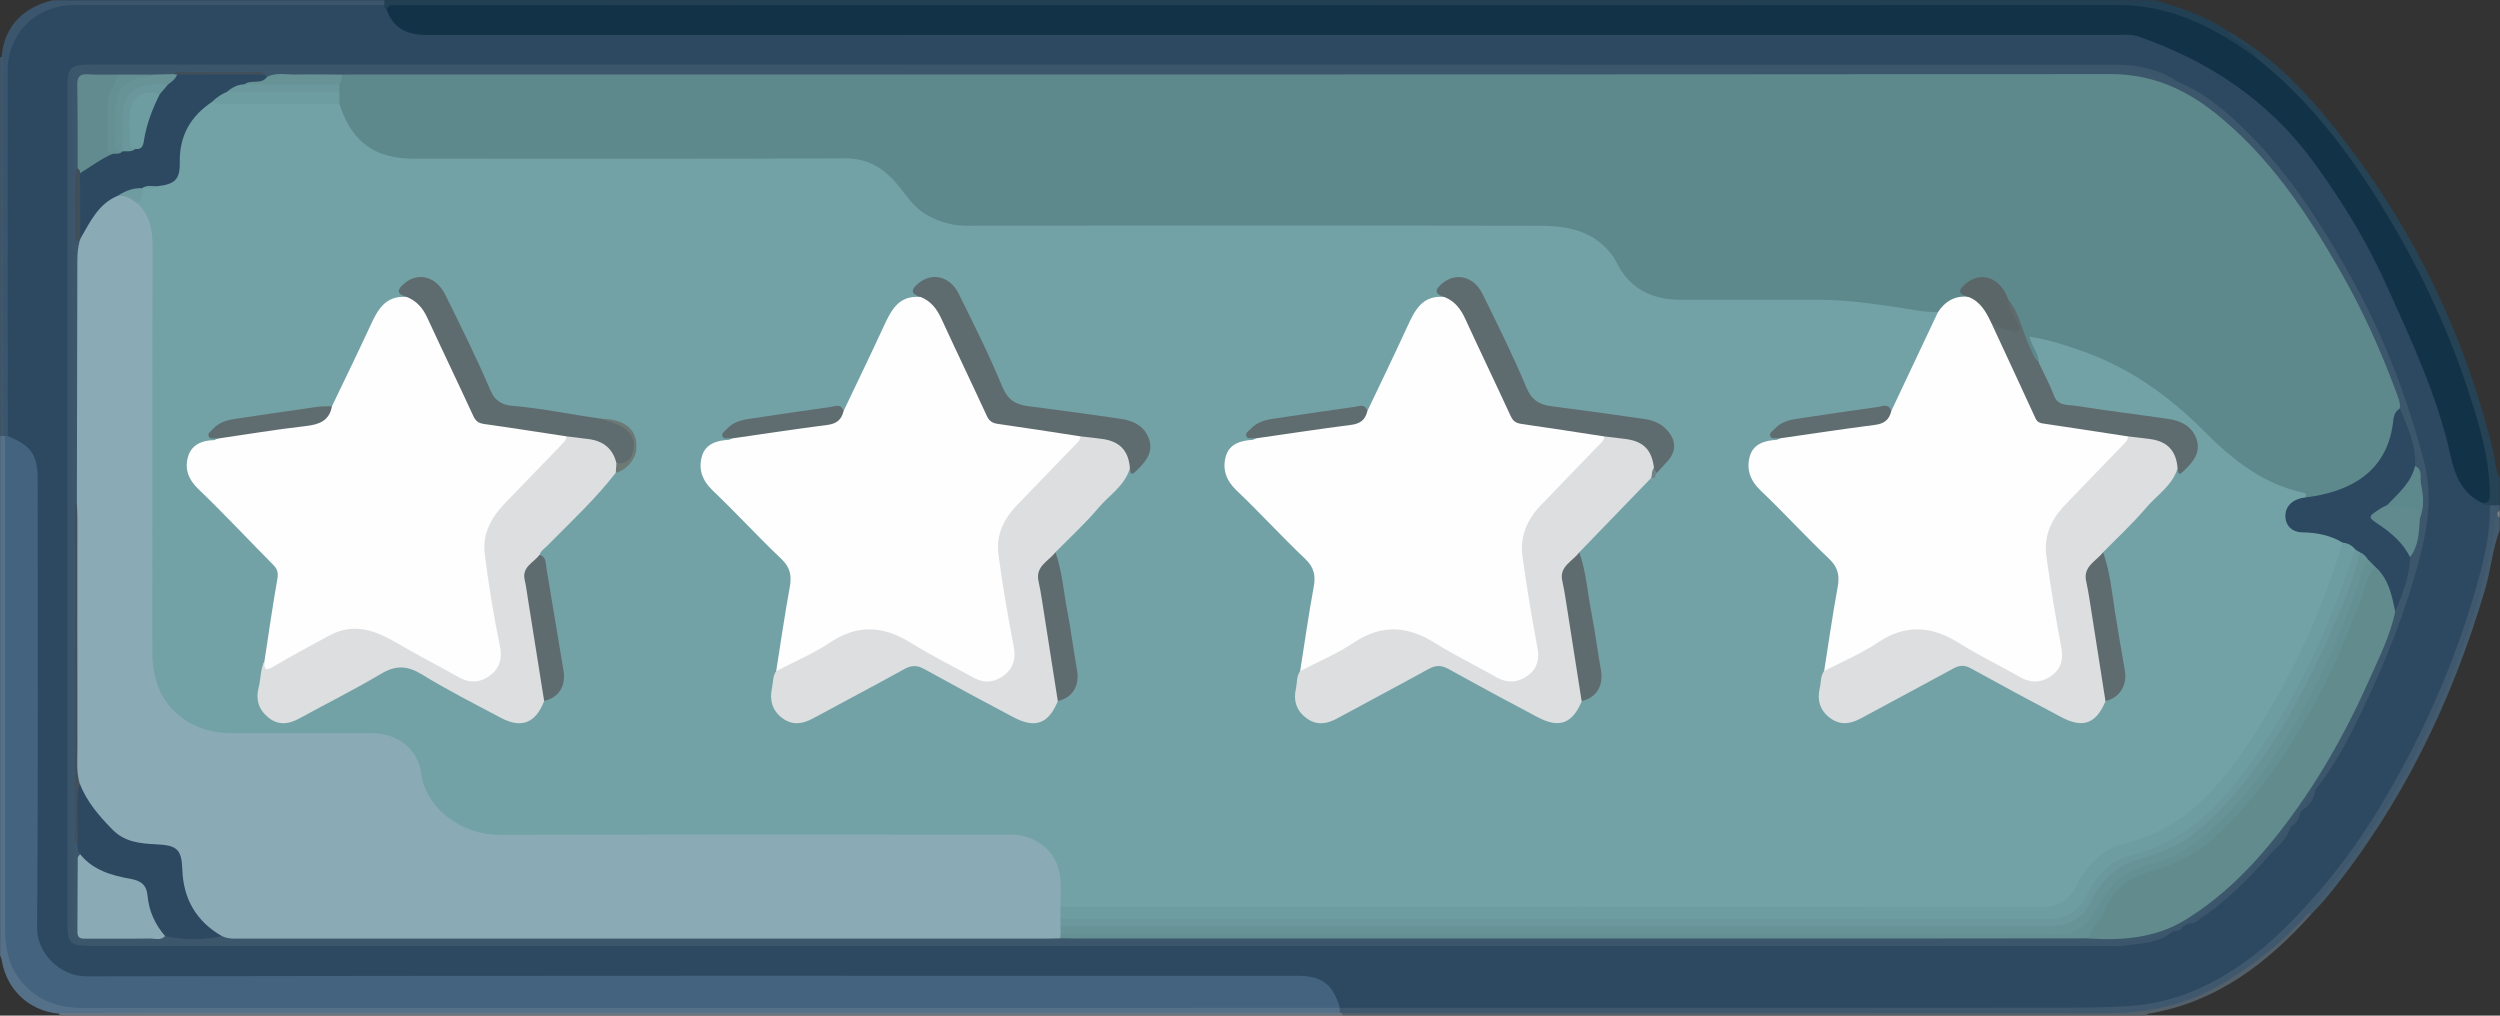 <?xml version="1.0" encoding="utf-8"?>
<!-- Generator: Adobe Illustrator 23.0.0, SVG Export Plug-In . SVG Version: 6.00 Build 0)  -->
<svg version="1.1" id="Слой_1" xmlns="http://www.w3.org/2000/svg" xmlns:xlink="http://www.w3.org/1999/xlink" x="0px" y="0px" width="32px" height="13px"
	 viewBox="0 0 32 13" enable-background="new 0 0 32 13" xml:space="preserve">
<rect x="0" y="0" width="32" height="13" fill="#333333" stroke="none"/>
<g>
	<path fill="#55718A" d="M0.002,12.236c0-2.219,0-4.437,0-6.656c0.018-0.013,0.038-0.016,0.059-0.01
		c0.017,0.013,0.03,0.029,0.038,0.049c0.028,0.093,0.019,0.189,0.019,0.283
		c0.001,1.969,0.001,3.938-0,5.907c-0,0.143,0.007,0.285,0.047,0.423
		c0.088,0.3,0.29,0.483,0.586,0.573c0.15,0.045,0.304,0.044,0.459,0.044
		c5.202-0,10.403-0,15.605,0.001c0.11,0,0.224-0.023,0.328,0.04
		c0.024,0.028,0.027,0.055,0.002,0.084c-0.058,0.01-0.117,0.005-0.175,0.005
		c-5.379,0-10.759,0-16.138,0c-0.414-0.003-0.74-0.278-0.81-0.686
		C0.016,12.274,0.018,12.253,0.002,12.236z"/>
	<path fill="#224053" d="M27.59,0.003c0.324,0.101,0.648,0.2,0.93,0.398
		c0.096,0.09,0.217,0.147,0.315,0.233c0.042,0.037,0.107,0.092-0.02,0.104
		c-0.148-0.063-0.268-0.17-0.407-0.249c-0.428-0.246-0.88-0.375-1.382-0.374
		c-7.231,0.005-14.463,0.004-21.694,0.004c-0.117,0-0.234-0.004-0.35,0.02
		C4.935,0.148,4.906,0.129,4.895,0.082c-0.004-0.03,0.006-0.056,0.025-0.08
		C12.477,0.003,20.034,0.003,27.59,0.003z"/>
	<path fill="#40586D" d="M17.15,12.965c-0.001-0.021-0.002-0.042-0.002-0.062
		c0.007-0.006,0.013-0.013,0.02-0.019c0.091-0.042,0.188-0.026,0.283-0.026
		c3.133-0.001,6.265-0.005,9.398,0.002c0.903,0.002,1.651-0.328,2.293-0.941
		c0.89-0.85,1.503-1.88,1.992-2.991c0.303-0.688,0.552-1.394,0.673-2.14
		c0.018-0.108-0.01-0.224,0.055-0.324c0.047-0.032,0.091-0.027,0.135,0.006c0,0.021,0,0.042,0,0.063
		c-0.017,0.018-0.022,0.041-0.029,0.063c-0.032,0.407-0.134,0.8-0.256,1.186
		c-0.37,1.174-0.898,2.273-1.626,3.273c-0.174,0.239-0.369,0.461-0.553,0.692
		c-0.341,0.358-0.718,0.675-1.154,0.91c-0.371,0.2-0.77,0.325-1.2,0.325
		c-3.324-0-6.648,0-9.972-0C17.185,12.982,17.166,12.977,17.15,12.965z"/>
	<path fill="#3B556C" d="M4.92,0.003C4.919,0.024,4.919,0.045,4.919,0.065
		c-0.082,0.068-0.182,0.05-0.275,0.05C3.437,0.117,2.23,0.117,1.023,0.115
		C0.804,0.115,0.602,0.155,0.43,0.302C0.231,0.473,0.148,0.691,0.148,0.948
		c0.001,0.781,0,1.562,0,2.343C0.148,3.966,0.149,4.641,0.148,5.317
		C0.148,5.4,0.159,5.486,0.118,5.565C0.105,5.585,0.087,5.591,0.065,5.582
		c-0.01-0.001-0.02-0.001-0.031-0.002C0.005,5.525,0.019,5.466,0.019,5.409
		C0.019,3.87,0.019,2.33,0.019,0.791c0.003-0.404,0.239-0.688,0.654-0.788
		C2.088,0.003,3.504,0.003,4.92,0.003z"/>
	<path fill="#264356" d="M31.997,6.468c-0.042,0-0.084,0.001-0.126,0.001
		c-0.041,0.026-0.078,0.031-0.104-0.02c0.095-0.134,0.068-0.282,0.043-0.427
		c-0.119-0.681-0.344-1.328-0.622-1.959c-0.323-0.733-0.717-1.427-1.188-2.076
		c-0.293-0.403-0.62-0.778-1.007-1.098c-0.052-0.043-0.111-0.084-0.125-0.158
		c-0.025-0.11-0.137-0.132-0.205-0.197c-0.047-0.045-0.13-0.053-0.142-0.134
		c0.486,0.279,0.886,0.658,1.237,1.084c1.05,1.271,1.769,2.709,2.159,4.308
		c0.027,0.109,0.017,0.227,0.08,0.328C31.997,6.236,31.997,6.352,31.997,6.468z"/>
	<path fill="#697682" d="M17.15,12.965c0.01,0,0.02,0.001,0.03,0.001
		c0.009,0.007,0.012,0.013,0.009,0.02c-0.003,0.007-0.006,0.011-0.008,0.011
		c-5.471,0-10.942,0-16.412,0c-0.007-0.006-0.011-0.012-0.009-0.019
		c0.001-0.007,0.003-0.011,0.005-0.011c0.362-0.001,0.723-0.002,1.085-0.002
		C6.949,12.965,12.05,12.965,17.15,12.965z"/>
	<path fill="#535F69" d="M17.181,12.997c-0-0.01-0-0.021-0.001-0.031
		c3.277-0,6.555-0.002,9.833,0.001c0.523,0.001,1.006-0.12,1.453-0.388
		c0.402-0.241,0.764-0.529,1.073-0.882c0.017-0.013,0.032-0.012,0.045,0.005
		c-0.566,0.63-1.214,1.127-2.081,1.273c-0.014,0.002-0.026,0.014-0.04,0.022
		C24.035,12.997,20.608,12.997,17.181,12.997z"/>
	<path fill="#445B6E" d="M29.583,11.702c-0.015-0.002-0.03-0.003-0.045-0.005
		c0.585-0.677,1.078-1.414,1.468-2.218c0.387-0.797,0.705-1.619,0.886-2.489
		c0.029-0.142,0.019-0.29,0.073-0.428c0.023,0.015,0.01,0.048,0.032,0.063c0,0.053,0,0.106,0,0.158
		c-0.095,0.25-0.115,0.517-0.191,0.772c-0.423,1.429-1.062,2.749-2.009,3.912
		C29.73,11.551,29.655,11.625,29.583,11.702z"/>
	<path fill="#40596F" d="M0.002,0.732c0.01,0.001,0.02-0.001,0.03-0.006
		C0.033,2.344,0.034,3.962,0.034,5.58C0.024,5.58,0.013,5.58,0.002,5.581
		C0.002,3.964,0.002,2.348,0.002,0.732z"/>
	<path fill="#767F87" d="M31.997,6.627c-0.028-0.012-0.031-0.038-0.032-0.063
		c0.011-0.011,0.021-0.021,0.032-0.032C31.997,6.563,31.997,6.595,31.997,6.627z"/>
	<path fill="#44637F" d="M0.065,5.582c0.011-0.001,0.022-0.001,0.033-0.002
		c0.201-0.007,0.373,0.146,0.42,0.374c0.019,0.094,0.014,0.189,0.014,0.284
		c0,1.837,0,3.675,0,5.512c0,0.074-0.003,0.148,0.005,0.222
		c0.025,0.236,0.219,0.432,0.457,0.46c0.09,0.011,0.181,0.006,0.271,0.006
		c5.064,0,10.128,0,15.193,0c0.106,0,0.213-0.007,0.318,0.015
		c0.241,0.05,0.406,0.247,0.375,0.447c0,0-0.003,0.001-0.003,0.001
		C11.785,12.902,6.423,12.902,1.061,12.902c-0.344,0-0.635-0.115-0.834-0.4
		c-0.12-0.172-0.161-0.374-0.161-0.584C0.066,9.806,0.065,7.694,0.065,5.582z"/>
	<path fill="#2D4961" d="M17.151,12.901c-0.095-0.31-0.23-0.411-0.552-0.411
		c-5.165-0-10.33-0.003-15.494,0.007c-0.335,0.001-0.632-0.294-0.63-0.621
		c0.014-1.911,0.007-3.822,0.007-5.733c-0-0.322-0.079-0.437-0.383-0.561
		C0.098,4.022,0.098,2.464,0.098,0.906c0-0.478,0.364-0.84,0.846-0.84
		c1.325-0.001,2.65-0.001,3.975-0.001c0.001,0.026,0.007,0.05,0.032,0.064
		c0.047,0.018,0.075,0.058,0.105,0.095c0.093,0.114,0.215,0.168,0.362,0.172
		C5.498,0.399,5.577,0.398,5.657,0.398c7.025,0,14.05,0.005,21.074-0.009
		c0.56-0.001,1.038,0.158,1.513,0.411c0.697,0.37,1.196,0.936,1.642,1.564
		c0.439,0.619,0.723,1.315,1.032,1.998c0.205,0.454,0.378,0.92,0.481,1.408
		c0.056,0.263,0.197,0.473,0.374,0.666c0.023,0.037,0.062,0.03,0.097,0.032
		c0.01,0.4-0.095,0.781-0.206,1.158c-0.26,0.881-0.63,1.719-1.089,2.515
		c-0.266,0.461-0.566,0.898-0.919,1.3c-0.276,0.315-0.565,0.615-0.905,0.86
		c-0.444,0.319-0.926,0.538-1.489,0.575c-0.265,0.018-0.53,0.023-0.794,0.023
		C23.362,12.902,20.256,12.901,17.151,12.901z"/>
	<path fill="#123247" d="M31.773,6.437c-0.263-0.119-0.353-0.363-0.407-0.61
		c-0.17-0.768-0.502-1.473-0.823-2.185c-0.25-0.555-0.565-1.069-0.925-1.563
		c-0.577-0.791-1.346-1.3-2.259-1.617c-0.063-0.022-0.136-0.016-0.205-0.016
		C19.923,0.446,12.691,0.446,5.46,0.447C5.218,0.448,5.038,0.367,4.951,0.13
		c0.006-0.044,0.032-0.064,0.076-0.063C5.075,0.067,5.123,0.066,5.171,0.066
		c7.311-0,14.623,0.002,21.934-0.003c0.603-0,1.113,0.226,1.595,0.55
		c0.057,0.038,0.112,0.079,0.168,0.118c0.653,0.513,1.152,1.157,1.585,1.853
		c0.478,0.768,0.869,1.58,1.148,2.44c0.134,0.413,0.263,0.831,0.268,1.273
		C31.87,6.366,31.884,6.444,31.773,6.437z"/>
	<path fill="#3B556B" d="M27.814,11.919c-0.183,0.165-0.42,0.151-0.641,0.189
		c-0.036,0.006-0.074,0.001-0.112,0.001c-8.625,0-17.251,0-25.876,0c-0.296,0-0.321-0.025-0.321-0.313
		C0.864,8.237,0.864,4.678,0.864,1.118c0-0.256,0.036-0.291,0.295-0.291
		C9.806,0.827,18.452,0.826,27.099,0.828c0.277,0,0.544,0.062,0.779,0.22
		c-0.062,0.049-0.122,0.018-0.18-0.005c-0.21-0.083-0.427-0.11-0.655-0.11
		C18.463,0.935,9.883,0.935,1.303,0.935C0.947,0.935,0.973,0.918,0.973,1.261
		C0.973,2.908,0.973,4.555,0.974,6.202C0.974,6.292,0.965,6.382,0.995,6.469
		C1.007,6.527,1.005,6.585,1.005,6.643c0,1.245,0,2.491,0,3.736
		c-0,0.058,0.001,0.116-0.009,0.174c-0.044,0.172-0.018,0.347-0.021,0.52
		c-0.005,0.243-0.002,0.486-0.001,0.729c0.001,0.178,0.021,0.196,0.205,0.199
		c0.059,0.001,0.117,0,0.176,0c8.572,0,17.143-0,25.715,0.001
		c0.204,0,0.403-0.008,0.594-0.089C27.713,11.893,27.766,11.878,27.814,11.919z"/>
	<path fill="#3C566C" d="M0.96,6.468c-0.052-0.047-0.031-0.109-0.031-0.165
		C0.928,4.566,0.928,2.829,0.928,1.091c0-0.2,0.001-0.201,0.207-0.201
		c8.695-0,17.389,0,26.084-0.001c0.18-0,0.343,0.06,0.508,0.118
		c0.05,0.018,0.095,0.048,0.151,0.042c0.29,0.116,0.53,0.307,0.754,0.514
		c0.615,0.57,1.061,1.265,1.465,1.99c0.415,0.745,0.716,1.535,0.931,2.358
		c0.104,0.397,0.056,0.788-0.043,1.178c-0.181,0.712-0.452,1.392-0.771,2.051
		c-0.164,0.338-0.34,0.676-0.579,0.973c-0.037,0.095-0.11,0.167-0.16,0.253
		c-0.011,0.011-0.021,0.021-0.032,0.032c-0.043,0.063-0.079,0.131-0.128,0.19l0-0
		c-0.289,0.383-0.622,0.725-0.993,1.03c-0.097,0.08-0.207,0.143-0.316,0.206
		c-0.021,0.011-0.042,0.021-0.064,0.032c-0.036,0.034-0.087,0.039-0.128,0.063
		c0,0,0-0,0-0c-0.511,0.207-1.048,0.123-1.574,0.123
		c-8.352,0.005-16.704,0.003-25.056,0.003c-0.255,0-0.255-0-0.255-0.248
		c-0-0.359-0.001-0.718,0.001-1.077c0-0.055-0.021-0.117,0.031-0.164
		c0.07,0.07,0.025,0.169,0.063,0.247c0.014,0.053,0.029,0.105,0.021,0.161
		c-0.006,0.278,0.002,0.556-0.004,0.834c-0.002,0.12,0.042,0.172,0.166,0.169
		c0.301-0.007,0.602,0.007,0.904-0.009c0.253,0.009,0.507,0.019,0.76-0.002
		c0.144,0.006,0.287,0.007,0.431,0.007c3.36-0,6.721-0,10.081-0
		c0.064,0,0.128-0.001,0.191,0.005c2.632,0.004,5.263,0.002,7.895,0.001
		c1.733-0,3.466,0.005,5.199-0.004c0.367,0.02,0.733,0.034,1.081-0.125
		c0.274-0.125,0.513-0.299,0.734-0.499c0.582-0.525,1.02-1.158,1.398-1.837
		c0.299-0.537,0.553-1.094,0.749-1.677c0.085-0.231,0.154-0.467,0.206-0.708
		c0.069-0.16,0.084-0.332,0.113-0.501c0.038-0.219,0.018-0.434-0.049-0.645
		c-0.041-0.268-0.132-0.521-0.219-0.776c-0.462-1.305-1.105-2.504-2.099-3.493
		c-0.296-0.295-0.639-0.525-1.044-0.651c-0.149-0.047-0.302-0.053-0.458-0.053
		C19.576,1.002,12.074,1.002,4.573,1.002c-0.064,0-0.128,0.002-0.192-0.003
		c-0.312,0.006-0.625-0.003-0.938,0.007C3.414,1.005,3.386,0.996,3.359,0.984
		C2.976,0.955,2.592,0.953,2.209,0.986C2.121,1.004,2.033,1.002,1.945,1
		C1.798,0.991,1.65,1.005,1.503,1c-0.095,0.006-0.19,0.007-0.285,0.002
		c-0.128-0.007-0.181,0.044-0.178,0.174C1.045,1.437,1.042,1.699,1.041,1.961
		C1.041,2.023,1.041,2.086,1.028,2.148c-0.055,0.303-0.004,0.609-0.029,0.913
		c-0.003,0.032,0.046,0.008,0.043,0.04c0.006,0.343,0,0.685,0.001,1.028
		C1.044,4.803,1.043,5.478,1.043,6.153c-0,0.084,0.007,0.169-0.018,0.252
		C1.013,6.436,0.993,6.459,0.96,6.468z"/>
	<path fill="#3B556B" d="M28.006,11.824c0.333-0.239,0.642-0.506,0.924-0.804
		c0.133-0.14,0.23-0.312,0.386-0.432c-0.035,0.154-0.165,0.241-0.26,0.35
		c-0.284,0.326-0.592,0.629-0.958,0.867C28.073,11.821,28.036,11.818,28.006,11.824z"/>
	<path fill="#3B556B" d="M29.474,10.366c0.012-0.11,0.098-0.174,0.16-0.253
		C29.625,10.225,29.565,10.305,29.474,10.366z"/>
	<path fill="#3B556B" d="M29.315,10.588c0.02-0.078,0.06-0.143,0.128-0.19
		C29.429,10.481,29.391,10.547,29.315,10.588z"/>
	<path fill="#3B556B" d="M27.814,11.919c0.032-0.041,0.077-0.058,0.128-0.063
		C27.918,11.913,27.869,11.922,27.814,11.919z"/>
	<path fill="#43505B" d="M0.96,6.468C0.968,6.458,0.976,6.447,0.984,6.436
		C1.067,6.512,1.042,6.612,1.043,6.704C1.045,7.683,1.044,8.662,1.043,9.641
		c-0,0.121,0.004,0.242,0.008,0.363c-0.026,0.199-0,0.399-0.01,0.598
		c-0.004,0.072,0.009,0.149-0.049,0.209c-0.064-0.078-0.018-0.17-0.032-0.254
		C0.96,9.194,0.96,7.831,0.96,6.468z"/>
	<path fill="#5E898C" d="M4.376,0.955c0.074-0.001,0.149-0.002,0.223-0.002
		c7.47-0,14.941,0.002,22.411-0.005c0.529-0.001,0.96,0.191,1.352,0.505
		c0.686,0.549,1.163,1.264,1.592,2.014c0.281,0.491,0.515,1.005,0.711,1.535
		c0.027,0.074,0.064,0.146,0.052,0.229c-0.027,0.123-0.054,0.246-0.089,0.367
		c-0.131,0.463-0.653,0.836-1.108,0.795c-0.029-0.042-0.075-0.05-0.122-0.063
		c-0.404-0.11-0.751-0.315-1.044-0.614c-0.358-0.365-0.743-0.694-1.194-0.944
		c-0.347-0.193-0.721-0.309-1.11-0.412c-0.006,0.099,0.106,0.171,0.047,0.269
		c-0.147-0.032-0.163-0.172-0.194-0.273c-0.055-0.178-0.139-0.341-0.22-0.506
		c-0.038-0.087-0.088-0.166-0.171-0.217c-0.098-0.06-0.194-0.045-0.296,0.007
		c-0.107,0.054-0.009,0.122-0.028,0.18c-0.16,0.028-0.281,0.131-0.413,0.211
		c-0.226,0.022-0.443-0.045-0.663-0.075c-0.46-0.064-0.921-0.075-1.384-0.07
		c-0.409,0.004-0.819,0.005-1.229-0c-0.367-0.005-0.657-0.15-0.839-0.48
		c-0.14-0.255-0.36-0.394-0.647-0.436c-0.148-0.022-0.295-0.034-0.445-0.034
		c-2.361,0.001-4.723-0.003-7.084,0.004c-0.398,0.001-0.717-0.12-0.953-0.441
		c-0.028-0.038-0.061-0.073-0.091-0.11c-0.169-0.212-0.381-0.312-0.662-0.311
		C8.959,2.083,7.14,2.079,5.321,2.08c-0.155,0-0.307-0.012-0.454-0.071
		C4.566,1.889,4.4,1.657,4.308,1.36C4.299,1.305,4.298,1.25,4.301,1.194
		c0.001-0.035,0.001-0.07,0.008-0.105C4.32,1.038,4.339,0.992,4.376,0.955z"/>
	<path fill="#8AABB6" d="M1.017,10.021C0.974,9.865,0.992,9.706,0.991,9.549
		C0.989,8.575,0.99,7.6,0.99,6.626c-0-0.063-0.004-0.126-0.006-0.189
		c0.002-1.032,0.005-2.064,0.006-3.095c0-0.09,0.007-0.178,0.031-0.264
		C1.012,3.063,1.009,3.048,1.012,3.032c0.109-0.24,0.232-0.468,0.508-0.559
		c0.12-0.011,0.206,0.051,0.286,0.128C1.971,2.742,2,2.929,2,3.132
		C1.998,4.854,1.999,6.575,1.999,8.297c0,0.208,0.02,0.413,0.134,0.595
		c0.196,0.31,0.49,0.441,0.85,0.442c0.559,0.002,1.118-0,1.676,0.001
		c0.464,0.001,0.678,0.17,0.794,0.616c0.09,0.35,0.325,0.559,0.671,0.65
		c0.125,0.033,0.253,0.033,0.381,0.033c2.086-0,4.172-0,6.258-0
		c0.074,0,0.149-0.002,0.223,0.003c0.344,0.026,0.606,0.283,0.632,0.624
		c0.008,0.105,0.006,0.211,0.001,0.317c-0.001,0.055,0.002,0.109-0.002,0.164
		c-0.001,0.034,0.001,0.069-0.001,0.104c-0,0.034-0.001,0.068-0.007,0.101
		c-0.005,0.025-0.019,0.046-0.037,0.064c-0.058,0.001-0.117,0.003-0.175,0.003
		c-3.439,0-6.879,0-10.318,0c-0.079,0-0.16,0.007-0.234-0.031
		c-0.137-0.004-0.22-0.099-0.298-0.188c-0.161-0.185-0.243-0.404-0.254-0.649
		c-0.01-0.234-0.061-0.293-0.295-0.293c-0.494-0-0.742-0.325-0.958-0.696
		C1.016,10.119,1,10.07,1.017,10.021z"/>
	<path fill="#628B8E" d="M30.658,7.829c-0.062,0.308-0.205,0.586-0.33,0.869
		c-0.313,0.706-0.694,1.374-1.174,1.983c-0.335,0.425-0.715,0.806-1.181,1.093
		c-0.385,0.236-0.809,0.265-1.244,0.239c-0.035-0.043-0.012-0.083,0.013-0.115
		c0.092-0.118,0.154-0.252,0.223-0.383c0.097-0.183,0.254-0.314,0.448-0.359
		c0.65-0.151,1.085-0.587,1.47-1.08C29.296,9.545,29.637,8.968,29.898,8.345
		c0.133-0.317,0.267-0.632,0.381-0.956c0.023-0.065,0.048-0.131,0.132-0.142
		C30.58,7.341,30.688,7.595,30.658,7.829z"/>
	<path fill="#649093" d="M30.403,7.255c-0.131,0.148-0.146,0.346-0.219,0.519
		c-0.161,0.377-0.3,0.765-0.498,1.125c-0.371,0.676-0.782,1.323-1.369,1.842
		c-0.227,0.201-0.49,0.331-0.78,0.41c-0.294,0.081-0.51,0.246-0.613,0.539
		c-0.042,0.121-0.166,0.193-0.195,0.321c-0.707,0.001-1.414,0.002-2.121,0.002
		c-3.61,0-7.219,0-10.829-0c-0.069,0-0.138-0.002-0.207-0.003
		c0.001-0.02,0.003-0.04,0.004-0.06c0.078-0.065,0.172-0.046,0.26-0.046
		c2.197-0.001,4.394-0.001,6.591-0.001c1.803,0,3.606-0,5.41,0
		c0.128,0,0.255,0.005,0.383,0.008c0.261,0.007,0.48-0.066,0.596-0.33
		c0.098-0.22,0.266-0.38,0.479-0.491c0.099-0.052,0.21-0.079,0.316-0.108
		c0.341-0.091,0.585-0.32,0.821-0.554c0.46-0.454,0.804-0.994,1.105-1.561
		c0.266-0.5,0.488-1.019,0.658-1.559c0.016-0.051,0.037-0.099,0.077-0.136
		C30.357,7.134,30.393,7.174,30.403,7.255z"/>
	<path fill="#2D4961" d="M30.403,7.255c-0.032-0.032-0.063-0.064-0.095-0.096
		c-0.052-0.001-0.078-0.045-0.116-0.069c-0.023-0.015-0.046-0.029-0.07-0.043
		c-0.055-0.04-0.117-0.064-0.181-0.082c-0.164-0.067-0.334-0.099-0.51-0.112
		c-0.15-0.011-0.24-0.152-0.208-0.297c0.032-0.148,0.142-0.22,0.284-0.188
		c0.576-0.071,1.039-0.325,1.122-0.947c0.009-0.069,0.012-0.151,0.09-0.192
		c0.099,0.236,0.206,0.469,0.195,0.733c0.034,0.128-0.049,0.215-0.116,0.302
		c-0.063,0.082-0.14,0.152-0.221,0.218C30.554,6.499,30.531,6.512,30.509,6.526
		c-0.126,0.085-0.125,0.088-0.003,0.181c0.108,0.083,0.221,0.162,0.296,0.28
		c0.028,0.044,0.066,0.083,0.048,0.142c-0.007,0.248-0.095,0.474-0.191,0.698
		C30.615,7.619,30.576,7.408,30.403,7.255z"/>
	<path fill="#2D4961" d="M1.504,2.507C1.255,2.613,1.152,2.844,1.028,3.057
		C0.977,3.011,0.993,2.951,0.993,2.896C0.992,2.688,0.99,2.481,0.994,2.273
		c0.073-0.195,0.258-0.245,0.421-0.324C1.458,1.936,1.504,1.932,1.547,1.918
		c0.014-0.005,0.028-0.008,0.042-0.011c0.049-0.009,0.099-0.009,0.143-0.036
		c0.062-0.036,0.07-0.099,0.086-0.16C1.862,1.533,1.91,1.357,2.013,1.202
		c0.036-0.051,0.071-0.104,0.116-0.149c0.058-0.05,0.108-0.115,0.196-0.115
		C2.679,0.948,3.034,0.918,3.387,0.954c0.011,0.01,0.021,0.021,0.032,0.031
		c-0.04,0.146-0.176,0.082-0.265,0.119C3.072,1.122,2.995,1.153,2.925,1.2
		c-0.07,0.045-0.141,0.087-0.204,0.142C2.458,1.539,2.336,1.799,2.337,2.128
		C2.337,2.31,2.237,2.389,2.03,2.42c-0.061,0.002-0.123-0.006-0.183,0.011
		c-0.014,0.005-0.029,0.008-0.044,0.011C1.703,2.459,1.602,2.478,1.504,2.507z"/>
	<path fill="#2D4961" d="M1.017,10.021c0.09,0.237,0.251,0.424,0.426,0.601
		c0.154,0.156,0.354,0.176,0.556,0.185c0.269,0.012,0.326,0.065,0.335,0.326
		c0.013,0.376,0.18,0.662,0.509,0.851c-0.243,0.05-0.486,0.049-0.729-0.002
		c-0.154-0.07-0.211-0.214-0.227-0.357c-0.027-0.24-0.144-0.348-0.381-0.372
		c-0.143-0.015-0.27-0.093-0.388-0.175c-0.049-0.034-0.115-0.064-0.093-0.145
		c-0.025-0.037-0.037-0.078-0.033-0.123C1.007,10.547,0.96,10.282,1.017,10.021z"/>
	<path fill="#8AABB6" d="M1.025,10.933c0.163,0.204,0.399,0.272,0.639,0.315
		c0.14,0.025,0.212,0.075,0.225,0.222c0.018,0.192,0.096,0.365,0.225,0.512
		c-0.057,0.06-0.13,0.03-0.195,0.031c-0.27,0.004-0.541,0.001-0.811,0.002
		c-0.06,0-0.118,0.004-0.117-0.085c0.002-0.316,0.001-0.631,0.004-0.947
		C0.994,10.966,1.014,10.95,1.025,10.933z"/>
	<path fill="#628B8F" d="M1.442,1.969C1.292,2.033,1.163,2.133,1.025,2.217
		C1,2.204,0.994,2.181,0.994,2.155C0.993,1.799,0.995,1.443,0.989,1.087
		C0.988,0.986,1.018,0.944,1.123,0.951c0.126,0.008,0.253,0.003,0.38,0.004
		c0.036,0.044,0.024,0.089,0.002,0.133C1.365,1.373,1.423,1.672,1.442,1.969z"/>
	<path fill="#618A8E" d="M30.849,7.131c-0.087-0.173-0.226-0.299-0.383-0.405
		c-0.162-0.11-0.165-0.107,0.006-0.218c0.026-0.017,0.055-0.028,0.083-0.042
		c0.122-0.058,0.245-0.019,0.365,0.003c0.094,0.017,0.078,0.092,0.056,0.16
		C30.962,6.803,30.963,6.981,30.849,7.131z"/>
	<path fill="#679397" d="M2.268,0.954c-0.024,0.057-0.07,0.095-0.119,0.129
		C2.091,1.111,2.03,1.122,1.965,1.128C1.723,1.147,1.62,1.26,1.613,1.505
		C1.611,1.595,1.613,1.684,1.612,1.774c-0.001,0.058-0.002,0.116-0.044,0.164l0.001-0
		C1.476,1.977,1.435,1.929,1.433,1.847c-0.005-0.172-0.029-0.345,0.008-0.517
		C1.494,1.08,1.571,1.009,1.827,0.974C1.868,0.969,1.912,0.982,1.95,0.955
		c0.086-0.002,0.172-0.004,0.259-0.006C2.229,0.937,2.25,0.935,2.268,0.954z"/>
	<path fill="#679396" d="M3.129,1.079c0.085-0.067,0.217,0.009,0.289-0.095
		c0.12-0.061,0.249-0.027,0.373-0.03c0.195-0.005,0.39-0,0.585,0.001
		C4.382,1.001,4.366,1.041,4.345,1.08C4.298,1.123,4.24,1.127,4.181,1.127
		C3.885,1.128,3.588,1.128,3.291,1.127C3.233,1.127,3.173,1.127,3.129,1.079z"/>
	<path fill="#649093" d="M1.95,0.955c-0.078,0.049-0.174,0.038-0.253,0.072
		C1.607,1.064,1.533,1.134,1.502,1.239C1.445,1.44,1.479,1.644,1.471,1.846
		C1.468,1.917,1.506,1.939,1.568,1.937C1.534,1.978,1.486,1.965,1.442,1.969
		C1.4,1.963,1.376,1.941,1.376,1.896c0.001-0.203-0.002-0.407,0.003-0.61
		C1.382,1.163,1.496,1.078,1.503,0.955C1.652,0.955,1.801,0.955,1.95,0.955z"/>
	<path fill="#5D898C" d="M30.976,6.628c0.01-0.091-0.022-0.133-0.123-0.131
		c-0.099,0.002-0.198-0.02-0.298-0.031c0.143-0.151,0.308-0.286,0.358-0.502
		c0.103,0.047,0.06,0.149,0.075,0.223C31.017,6.332,31.036,6.483,30.976,6.628z"/>
	<path fill="#414F5A" d="M0.994,2.155C1.019,2.169,1.024,2.192,1.025,2.217
		c0.001,0.28,0.002,0.559,0.003,0.839c0.001,0.008-0.002,0.015-0.007,0.02
		C0.997,3.081,0.962,3.101,0.962,3.058c0.004-0.293-0.018-0.587,0.012-0.88
		C0.975,2.17,0.987,2.163,0.994,2.155z"/>
	<path fill="#424F5A" d="M2.268,0.954c-0.02-0.002-0.04-0.003-0.06-0.005
		c0.066-0.052,0.144-0.025,0.216-0.026c0.271-0.004,0.543-0.002,0.814-0.001
		c0.051,0,0.108-0.017,0.149,0.031C3.014,0.954,2.641,0.954,2.268,0.954z"/>
	<path fill="#72A2A6" d="M2.013,2.384c0.226-0.026,0.292-0.086,0.288-0.306
		c-0.006-0.338,0.137-0.591,0.416-0.776C3.215,1.263,3.714,1.29,4.213,1.287
		c0.049-0,0.095,0.013,0.132,0.047c0.16,0.485,0.45,0.697,0.952,0.697
		c1.84,0,3.68,0.004,5.52-0.004c0.299-0.001,0.502,0.13,0.677,0.344
		c0.116,0.142,0.216,0.299,0.386,0.39c0.152,0.081,0.31,0.128,0.485,0.128
		c2.452-0.002,4.903-0.004,7.355,0.001c0.321,0.001,0.635,0.055,0.866,0.317
		c0.039,0.044,0.075,0.088,0.1,0.141c0.164,0.343,0.451,0.488,0.821,0.489
		c0.585,0.002,1.17,0.002,1.755,0c0.446-0.001,0.884,0.076,1.322,0.144
		c0.075,0.011,0.147,0.012,0.221,0.014c0.035,0.048,0.004,0.091-0.014,0.132
		c-0.154,0.362-0.344,0.708-0.498,1.07c-0.016,0.038-0.038,0.076-0.09,0.077
		c-0.193-0.056-0.378,0.021-0.566,0.04c-0.216,0.021-0.429,0.076-0.646,0.095
		c-0.069,0.006-0.134,0.032-0.192,0.071c-0.053,0.036-0.07,0.077-0.025,0.131
		c-0.006,0.076-0.072,0.064-0.119,0.078c-0.217,0.062-0.295,0.248-0.185,0.444
		c0.039,0.07,0.097,0.124,0.154,0.18c0.274,0.272,0.545,0.546,0.822,0.814
		c0.111,0.106,0.151,0.225,0.118,0.37C23.485,7.857,23.46,8.226,23.379,8.586
		c-0.02,0.082-0.036,0.165-0.051,0.247c-0.024,0.131,0.013,0.239,0.121,0.321
		c0.106,0.081,0.218,0.072,0.329,0.015c0.251-0.127,0.492-0.271,0.739-0.403
		c0.149-0.08,0.303-0.153,0.451-0.235c0.103-0.057,0.197-0.055,0.3,0.002
		c0.325,0.177,0.657,0.343,0.979,0.526c0.032,0.018,0.063,0.038,0.096,0.056
		c0.291,0.156,0.376,0.137,0.569-0.127c0.013-0.017,0.028-0.031,0.046-0.044
		c0.164-0.091,0.219-0.224,0.186-0.409c-0.086-0.48-0.158-0.962-0.241-1.443
		c-0.005-0.071,0.042-0.117,0.087-0.161c0.241-0.236,0.473-0.481,0.705-0.726
		c0.067-0.071,0.086-0.181,0.186-0.223c0.215-0.08,0.271-0.31,0.113-0.463
		c-0.067-0.065-0.15-0.102-0.241-0.112c-0.396-0.044-0.786-0.135-1.183-0.17
		c-0.184-0.016-0.312-0.087-0.36-0.275c-0.029-0.115-0.141-0.201-0.119-0.334
		c0.006-0.112-0.086-0.19-0.113-0.318c0.229,0.033,0.436,0.102,0.641,0.172
		c0.614,0.21,1.132,0.574,1.583,1.027c0.368,0.37,0.76,0.687,1.286,0.799
		c0.042,0.009,0.027,0.034,0.018,0.059c-0.154,0.019-0.25,0.106-0.253,0.23
		c-0.004,0.126,0.082,0.215,0.216,0.217c0.184,0.003,0.358,0.036,0.517,0.132
		c0.041,0.056,0.015,0.113-0.003,0.166c-0.349,1.038-0.811,2.02-1.506,2.88
		c-0.306,0.378-0.664,0.679-1.153,0.805c-0.319,0.082-0.555,0.285-0.711,0.573
		c-0.107,0.198-0.263,0.281-0.491,0.281c-4.106-0.003-8.212-0.002-12.318-0.003
		c-0.079-0-0.161,0.011-0.229-0.046c-0.002-0.137,0.013-0.277-0.009-0.411
		c-0.052-0.308-0.313-0.508-0.637-0.508c-2.18-0-4.361-0.004-6.541,0.003
		c-0.471,0.001-0.938-0.329-0.998-0.793C5.347,9.578,5.077,9.384,4.753,9.384
		C4.147,9.383,3.541,9.385,2.934,9.383c-0.439-0.001-0.815-0.265-0.931-0.655
		C1.969,8.613,1.949,8.494,1.949,8.372c0.002-1.737-0.001-3.473,0.004-5.21
		c0.001-0.216-0.033-0.407-0.195-0.561c0.001-0.07,0.018-0.136,0.062-0.193L1.82,2.41
		C1.881,2.376,1.952,2.415,2.013,2.384z"/>
	<path fill="#FEFEFE" d="M24.208,5.262c0.199-0.422,0.398-0.845,0.598-1.267
		c0.091-0.139,0.216-0.213,0.387-0.196c0.203,0.014,0.256,0.179,0.329,0.323
		c0.164,0.37,0.357,0.727,0.514,1.101c0.055,0.13,0.154,0.174,0.285,0.187
		c0.258,0.026,0.515,0.06,0.769,0.113c0.051,0.011,0.106,0.013,0.15,0.046
		c0.045,0.082-0.017,0.13-0.064,0.176C26.942,5.976,26.736,6.231,26.498,6.457
		c-0.218,0.207-0.307,0.456-0.246,0.76c0.07,0.351,0.114,0.707,0.174,1.061
		c0.027,0.159-0.007,0.296-0.138,0.395c-0.14,0.105-0.293,0.112-0.449,0.03
		c-0.277-0.145-0.555-0.289-0.82-0.454c-0.325-0.201-0.632-0.201-0.953,0.006
		c-0.182,0.117-0.377,0.215-0.572,0.311c-0.045,0.022-0.088,0.066-0.145,0.024
		c0.057-0.358,0.107-0.718,0.173-1.074c0.027-0.148,0.006-0.254-0.11-0.364
		c-0.3-0.284-0.579-0.591-0.878-0.875c-0.136-0.13-0.183-0.277-0.135-0.441
		c0.046-0.156,0.192-0.198,0.344-0.206c0.009-0,0.018-0.011,0.026-0.016
		c0.183-0.094,0.389-0.088,0.584-0.131c0.149-0.033,0.303-0.053,0.456-0.065
		C23.96,5.407,24.099,5.378,24.208,5.262z"/>
	<path fill="#5F6C6F" d="M27.238,5.586c-0.351-0.054-0.702-0.108-1.053-0.16
		C26.132,5.418,26.083,5.417,26.055,5.356c-0.189-0.412-0.38-0.822-0.571-1.233
		c0.105-0.014,0.187,0.091,0.297,0.063c0.013-0.128-0.155-0.212-0.075-0.349
		c0.156,0.184,0.181,0.427,0.288,0.633c0.028,0.055,0.043,0.118,0.096,0.159
		c0.067,0.143,0.144,0.283,0.199,0.431c0.053,0.143,0.181,0.118,0.279,0.134
		c0.396,0.064,0.795,0.11,1.192,0.169c0.167,0.025,0.31,0.102,0.36,0.272
		c0.05,0.17-0.059,0.288-0.173,0.398c-0.077,0.075-0.065-0.001-0.075-0.041
		c-0.088-0.225-0.238-0.36-0.497-0.344C27.322,5.652,27.276,5.625,27.238,5.586z"/>
	<path fill="#5A6668" d="M25.707,3.837c-0.003,0.113,0.076,0.194,0.114,0.291
		c0.013,0.033,0.05,0.067,0.025,0.101c-0.025,0.034-0.067,0.014-0.104,0.007
		c-0.095-0.02-0.183-0.05-0.258-0.113c-0.065-0.136-0.138-0.266-0.292-0.324
		c-0.116-0.032-0.14-0.075-0.036-0.164C25.357,3.462,25.609,3.552,25.707,3.837z"/>
	<path fill="#6E9DA1" d="M4.345,1.334c-0.476,0-0.952,0-1.428,0
		C2.848,1.334,2.778,1.341,2.716,1.302c0.055-0.054,0.118-0.097,0.19-0.127
		c0.095-0.036,0.193-0.048,0.294-0.047c0.316,0.002,0.633,0,0.95,0.001
		c0.069,0,0.138-0.005,0.194,0.047C4.345,1.228,4.345,1.281,4.345,1.334z"/>
	<path fill="#6A989C" d="M4.344,1.175c-0.479-0-0.959-0.001-1.438-0.001
		c0.064-0.055,0.136-0.092,0.223-0.095c0.405,0,0.81,0.001,1.216,0.001
		C4.345,1.112,4.345,1.144,4.344,1.175z"/>
	<path fill="#6E9DA1" d="M13.574,11.603c4.188-0,8.375-0.001,12.563,0.003
		c0.217,0,0.346-0.082,0.44-0.267c0.131-0.259,0.336-0.476,0.614-0.542
		c0.789-0.187,1.242-0.756,1.648-1.375c0.503-0.767,0.879-1.598,1.147-2.475
		c0.068,0.003,0.121,0.036,0.163,0.087c0.025,0.059,0.002,0.113-0.017,0.169
		c-0.35,1.032-0.818,2.004-1.499,2.865c-0.329,0.415-0.717,0.746-1.248,0.885
		c-0.293,0.077-0.505,0.267-0.641,0.533c-0.117,0.227-0.293,0.324-0.552,0.324
		c-4.13-0.003-8.259-0.002-12.389-0.003c-0.079-0-0.161,0.012-0.229-0.046
		C13.574,11.708,13.574,11.655,13.574,11.603z"/>
	<path fill="#679397" d="M30.209,7.071c0.044,0.017,0.074,0.05,0.099,0.088
		c-0.112,0.242-0.184,0.499-0.28,0.747c-0.151,0.389-0.328,0.764-0.526,1.128
		c-0.216,0.397-0.461,0.78-0.756,1.124c-0.239,0.279-0.495,0.543-0.812,0.741
		c-0.145,0.091-0.311,0.139-0.469,0.182c-0.262,0.071-0.444,0.225-0.567,0.445
		c-0.22,0.392-0.319,0.457-0.764,0.424c-0.032-0.002-0.064-0.001-0.096-0.001
		c-4.154,0-8.309,0-12.463,0c-0-0.032-0-0.063-0-0.095
		c0.078-0.065,0.172-0.046,0.26-0.046c2.277-0.001,4.554-0.001,6.831-0.001
		c1.841-0,3.682-0.003,5.522,0.003c0.266,0.001,0.439-0.092,0.558-0.33
		c0.125-0.247,0.316-0.445,0.595-0.515c0.621-0.154,1.038-0.568,1.407-1.051
		c0.31-0.405,0.559-0.845,0.789-1.298c0.235-0.462,0.435-0.937,0.599-1.429
		C30.152,7.147,30.165,7.1,30.209,7.071z"/>
	<path fill="#6B989C" d="M30.209,7.071c-0.079,0.351-0.224,0.679-0.368,1.006
		c-0.118,0.268-0.246,0.532-0.381,0.792c-0.251,0.482-0.541,0.94-0.904,1.349
		c-0.168,0.19-0.346,0.367-0.555,0.514c-0.197,0.138-0.427,0.203-0.652,0.276
		c-0.269,0.087-0.457,0.269-0.573,0.511c-0.119,0.248-0.299,0.34-0.567,0.34
		c-4.212-0.003-8.424-0.002-12.635-0.002c-0-0.032-0-0.063-0-0.095
		c4.208-0,8.415-0.002,12.623,0.003c0.252,0,0.407-0.097,0.515-0.314
		c0.12-0.239,0.304-0.441,0.565-0.505c0.717-0.177,1.173-0.666,1.568-1.233
		c0.55-0.79,0.956-1.651,1.258-2.561c0.013-0.04,0.03-0.079,0.045-0.118
		C30.168,7.046,30.188,7.059,30.209,7.071z"/>
	<path fill="#6E9CA1" d="M1.821,2.409c0.006,0.073,0,0.142-0.062,0.193
		C1.682,2.549,1.606,2.492,1.504,2.507C1.601,2.446,1.703,2.402,1.821,2.409z"/>
	<path fill="#6E9DA1" d="M2.045,1.206C1.954,1.387,1.881,1.574,1.846,1.776
		c-0.01,0.059-0.011,0.145-0.116,0.13C1.641,1.94,1.628,1.871,1.623,1.815
		c-0.013-0.136-0.019-0.275,0.005-0.41c0.024-0.134,0.14-0.247,0.265-0.263
		C1.952,1.134,2.024,1.115,2.045,1.206z"/>
	<path fill="#6A979B" d="M2.045,1.206C1.878,1.148,1.713,1.218,1.676,1.382
		C1.641,1.54,1.66,1.704,1.67,1.865C1.671,1.893,1.704,1.901,1.731,1.906
		c-0.048,0.044-0.108,0.026-0.163,0.031C1.567,1.785,1.564,1.632,1.568,1.48
		c0.006-0.256,0.147-0.394,0.407-0.4c0.058-0.001,0.116,0.001,0.175,0.002
		C2.114,1.124,2.079,1.165,2.045,1.206z"/>
	<path fill="#6E9CA1" d="M2.013,2.384C1.954,2.434,1.885,2.404,1.82,2.41
		C1.879,2.362,1.947,2.385,2.013,2.384z"/>
	<path fill="#FEFEFE" d="M4.249,5.2C4.413,4.858,4.579,4.518,4.738,4.174
		c0.094-0.205,0.192-0.395,0.467-0.373c0.198,0.005,0.258,0.163,0.323,0.302
		c0.172,0.367,0.354,0.73,0.521,1.099C6.115,5.347,6.213,5.397,6.365,5.416
		C6.663,5.452,6.966,5.468,7.253,5.572c0.043,0.082-0.02,0.129-0.066,0.176
		C6.967,5.976,6.76,6.218,6.53,6.437C6.299,6.656,6.201,6.915,6.27,7.238
		c0.074,0.345,0.116,0.697,0.175,1.046c0.026,0.157-0.016,0.285-0.136,0.381
		C6.178,8.769,6.028,8.791,5.875,8.714C5.6,8.576,5.327,8.433,5.067,8.27
		c-0.33-0.206-0.642-0.24-0.98-0.018C3.906,8.37,3.707,8.465,3.514,8.566
		C3.477,8.585,3.434,8.617,3.396,8.591C3.351,8.56,3.369,8.508,3.385,8.463
		C3.439,8.11,3.489,7.757,3.551,7.406C3.565,7.326,3.548,7.281,3.495,7.228
		C3.176,6.906,2.866,6.573,2.538,6.259C2.406,6.132,2.36,5.994,2.41,5.836
		c0.045-0.144,0.177-0.2,0.328-0.202c0.014-0,0.028-0.013,0.042-0.02
		c0.199-0.096,0.42-0.101,0.632-0.136c0.183-0.03,0.366-0.071,0.552-0.075
		C4.111,5.4,4.157,5.27,4.249,5.2z"/>
	<path fill="#FEFEFE" d="M16.642,8.59c0.057-0.358,0.107-0.718,0.173-1.074
		c0.028-0.148,0.006-0.254-0.11-0.364c-0.3-0.284-0.579-0.591-0.878-0.875
		c-0.136-0.13-0.184-0.277-0.135-0.441c0.046-0.156,0.192-0.198,0.344-0.206
		C16.045,5.63,16.053,5.62,16.062,5.614c0.183-0.094,0.389-0.088,0.584-0.131
		c0.149-0.033,0.303-0.053,0.456-0.065c0.152-0.012,0.292-0.041,0.4-0.156
		c0.171-0.36,0.345-0.718,0.511-1.08c0.096-0.208,0.19-0.407,0.473-0.381
		c0.165-0.008,0.235,0.115,0.286,0.231c0.16,0.362,0.357,0.706,0.5,1.075
		c0.077,0.198,0.193,0.297,0.419,0.315c0.283,0.023,0.571,0.047,0.842,0.148
		c0.046,0.091-0.026,0.138-0.076,0.187c-0.234,0.231-0.443,0.485-0.68,0.713
		c-0.208,0.2-0.292,0.443-0.235,0.735c0.069,0.352,0.113,0.709,0.175,1.063
		c0.029,0.165-0.004,0.307-0.144,0.408c-0.143,0.103-0.296,0.104-0.451,0.021
		c-0.272-0.144-0.547-0.285-0.808-0.448c-0.325-0.202-0.632-0.205-0.955,0.003
		c-0.182,0.117-0.378,0.216-0.574,0.312C16.742,8.588,16.699,8.632,16.642,8.59z"/>
	<path fill="#FEFEFE" d="M10.797,5.263c0.171-0.36,0.345-0.718,0.512-1.08
		c0.096-0.207,0.19-0.407,0.473-0.381c0.165-0.008,0.235,0.115,0.286,0.231
		c0.16,0.362,0.357,0.706,0.5,1.075c0.077,0.198,0.193,0.297,0.419,0.315
		c0.283,0.023,0.571,0.047,0.842,0.149c0.044,0.082-0.018,0.13-0.065,0.176
		c-0.235,0.229-0.441,0.485-0.679,0.711c-0.218,0.207-0.308,0.456-0.245,0.76
		c0.071,0.346,0.107,0.698,0.176,1.044c0.033,0.164-0.005,0.307-0.14,0.41
		c-0.139,0.106-0.292,0.112-0.449,0.031c-0.268-0.139-0.538-0.278-0.793-0.439
		c-0.338-0.213-0.657-0.224-0.995-0.002c-0.176,0.116-0.368,0.21-0.559,0.303
		c-0.045,0.022-0.088,0.066-0.145,0.025C9.993,8.232,10.043,7.873,10.109,7.516
		c0.027-0.148,0.006-0.254-0.11-0.364C9.699,6.868,9.421,6.562,9.121,6.277
		C8.985,6.147,8.937,6,8.986,5.836C9.032,5.68,9.178,5.637,9.33,5.63
		C9.34,5.63,9.348,5.62,9.357,5.614c0.183-0.094,0.389-0.088,0.584-0.131
		c0.149-0.033,0.303-0.053,0.456-0.065C10.549,5.407,10.688,5.378,10.797,5.263z"/>
	<path fill="#DCDEE0" d="M16.642,8.59c0.229-0.12,0.472-0.221,0.686-0.364
		c0.355-0.238,0.687-0.216,1.038,0.003c0.256,0.16,0.528,0.292,0.791,0.441
		c0.149,0.084,0.292,0.064,0.416-0.036c0.104-0.083,0.133-0.198,0.107-0.339
		c-0.074-0.392-0.139-0.785-0.193-1.18c-0.034-0.249,0.061-0.466,0.235-0.647
		c0.245-0.256,0.492-0.51,0.738-0.765c0.033-0.034,0.075-0.062,0.074-0.117
		c0.375-0.097,0.703,0.135,0.668,0.392c-0.025,0.044-0.026,0.1-0.065,0.138
		c-0.307,0.318-0.614,0.635-0.921,0.953c0,0.05-0.017,0.096-0.054,0.127
		c-0.122,0.103-0.127,0.229-0.095,0.372c0.088,0.4,0.12,0.81,0.203,1.212
		c0.014,0.067,0.031,0.135-0.023,0.194c-0.119,0.287-0.287,0.353-0.563,0.207
		c-0.384-0.202-0.766-0.409-1.146-0.619c-0.089-0.049-0.161-0.049-0.25,0
		c-0.39,0.215-0.783,0.422-1.174,0.635c-0.131,0.071-0.26,0.091-0.388-0.002
		c-0.137-0.099-0.174-0.236-0.136-0.392C16.605,8.732,16.594,8.653,16.642,8.59z"/>
	<path fill="#DCDEE0" d="M27.238,5.586c0.1,0.012,0.2,0.021,0.298,0.036
		c0.212,0.033,0.319,0.152,0.337,0.37c-0.065,0.224-0.265,0.344-0.405,0.51
		c-0.169,0.2-0.364,0.379-0.548,0.567c-0.006,0.043-0.018,0.086-0.049,0.114
		c-0.135,0.118-0.13,0.262-0.095,0.418c0.087,0.389,0.115,0.789,0.198,1.179
		c0.014,0.067,0.032,0.135-0.023,0.194c-0.119,0.287-0.287,0.353-0.563,0.207
		c-0.389-0.205-0.776-0.414-1.161-0.626c-0.079-0.043-0.142-0.043-0.221,0
		c-0.395,0.216-0.793,0.427-1.188,0.641c-0.131,0.071-0.26,0.091-0.388-0.002
		c-0.137-0.099-0.174-0.236-0.136-0.392c0.017-0.071,0.007-0.149,0.054-0.212
		c0.23-0.12,0.472-0.221,0.686-0.364c0.355-0.239,0.687-0.216,1.038,0.003
		c0.256,0.16,0.528,0.292,0.791,0.441c0.149,0.084,0.292,0.064,0.416-0.036
		c0.104-0.083,0.133-0.198,0.107-0.339c-0.074-0.392-0.139-0.785-0.193-1.18
		c-0.034-0.249,0.061-0.466,0.235-0.647c0.245-0.256,0.492-0.51,0.738-0.765
		C27.197,5.669,27.239,5.641,27.238,5.586z"/>
	<path fill="#DCDEE0" d="M9.936,8.59c0.229-0.12,0.472-0.221,0.686-0.364
		c0.355-0.239,0.687-0.216,1.038,0.003c0.26,0.162,0.537,0.299,0.806,0.447
		c0.145,0.08,0.285,0.053,0.401-0.044c0.106-0.088,0.138-0.207,0.109-0.355
		c-0.076-0.391-0.144-0.785-0.196-1.18C12.747,6.856,12.845,6.644,13.015,6.468
		c0.246-0.256,0.492-0.51,0.739-0.765c0.033-0.034,0.075-0.062,0.074-0.117
		c0.244-0.07,0.491,0.006,0.616,0.193c0.044,0.065,0.089,0.135,0.019,0.213
		c-0.064,0.225-0.265,0.345-0.404,0.51c-0.169,0.201-0.365,0.379-0.549,0.567
		c-0.006,0.043-0.018,0.086-0.05,0.114c-0.142,0.123-0.128,0.274-0.092,0.434
		c0.087,0.389,0.114,0.789,0.198,1.179c0.013,0.062,0.024,0.125-0.026,0.179
		c-0.119,0.288-0.287,0.353-0.563,0.208c-0.384-0.202-0.766-0.409-1.146-0.619
		C11.742,8.514,11.67,8.513,11.58,8.562c-0.389,0.215-0.783,0.422-1.174,0.634
		c-0.131,0.071-0.26,0.092-0.388-0.001C9.883,9.097,9.847,8.958,9.882,8.802
		C9.898,8.732,9.889,8.653,9.936,8.59z"/>
	<path fill="#DCDEE0" d="M3.385,8.463c0,0.075-0.008,0.142,0.107,0.074
		c0.237-0.141,0.48-0.27,0.722-0.402c0.312-0.169,0.591-0.067,0.869,0.097
		C5.343,8.384,5.612,8.522,5.875,8.67c0.15,0.084,0.294,0.063,0.415-0.038
		c0.105-0.087,0.141-0.202,0.11-0.353c-0.08-0.396-0.147-0.795-0.196-1.195
		C6.173,6.829,6.293,6.615,6.471,6.433c0.241-0.246,0.478-0.495,0.717-0.742
		C7.217,5.661,7.251,5.633,7.249,5.585c0.358-0.08,0.626,0.078,0.678,0.344
		c0.002,0.047-0.001,0.092-0.045,0.122C7.62,6.39,7.306,6.68,7.007,6.984
		C6.97,7.021,6.922,7.049,6.906,7.103c0.006,0.028,0.002,0.058-0.018,0.074
		C6.72,7.312,6.763,7.485,6.799,7.656c0.078,0.376,0.124,0.758,0.19,1.136
		c0.011,0.063,0.023,0.125-0.024,0.181c-0.106,0.279-0.288,0.355-0.548,0.218
		C6.075,9.01,5.729,8.834,5.399,8.632C5.213,8.518,5.065,8.513,4.877,8.625
		C4.535,8.828,4.179,9.006,3.83,9.197C3.692,9.273,3.558,9.287,3.431,9.181
		C3.309,9.08,3.271,8.952,3.311,8.798C3.34,8.687,3.331,8.568,3.385,8.463z"/>
	<path fill="#5F6C6F" d="M14.463,5.991c-0.018-0.218-0.125-0.336-0.337-0.37
		c-0.099-0.015-0.199-0.024-0.298-0.036c-0.351-0.054-0.702-0.109-1.054-0.159
		c-0.071-0.01-0.111-0.034-0.142-0.101c-0.192-0.417-0.391-0.83-0.583-1.247
		c-0.058-0.126-0.135-0.225-0.266-0.277c-0.134-0.04-0.122-0.097-0.026-0.176
		c0.172-0.142,0.402-0.092,0.514,0.134c0.194,0.392,0.391,0.784,0.557,1.188
		c0.07,0.169,0.167,0.231,0.333,0.252c0.398,0.05,0.795,0.105,1.192,0.163
		c0.166,0.025,0.309,0.103,0.359,0.273c0.05,0.17-0.06,0.288-0.174,0.398
		C14.457,6.11,14.474,6.027,14.463,5.991z"/>
	<path fill="#5F6C6F" d="M21.171,5.991c-0.027-0.23-0.131-0.339-0.356-0.371
		c-0.094-0.013-0.188-0.023-0.282-0.034c-0.351-0.054-0.702-0.109-1.054-0.159
		c-0.071-0.01-0.111-0.033-0.142-0.101c-0.192-0.417-0.391-0.83-0.583-1.247
		c-0.058-0.126-0.134-0.226-0.266-0.277c-0.134-0.041-0.121-0.097-0.026-0.176
		c0.173-0.143,0.402-0.091,0.514,0.136c0.194,0.393,0.39,0.786,0.558,1.19
		c0.067,0.162,0.161,0.226,0.32,0.247c0.398,0.051,0.796,0.106,1.194,0.164
		c0.112,0.016,0.214,0.056,0.293,0.146c0.116,0.132,0.119,0.266,0.002,0.396
		c-0.046,0.051-0.092,0.101-0.139,0.152C21.145,6.058,21.154,6.027,21.171,5.991z"/>
	<path fill="#5F6C6F" d="M7.89,5.929C7.846,5.741,7.721,5.644,7.533,5.62
		C7.439,5.608,7.344,5.597,7.249,5.585C6.898,5.532,6.547,5.476,6.195,5.427
		C6.123,5.416,6.088,5.389,6.057,5.322c-0.194-0.422-0.396-0.84-0.591-1.262
		C5.41,3.939,5.329,3.85,5.204,3.8c-0.141-0.04-0.118-0.098-0.025-0.175
		c0.176-0.146,0.405-0.088,0.522,0.15c0.198,0.402,0.399,0.804,0.574,1.216
		c0.064,0.15,0.16,0.194,0.294,0.205c0.38,0.031,0.752,0.114,1.128,0.163
		c0.085,0.024,0.174,0.032,0.254,0.072c0.184,0.093,0.241,0.316,0.114,0.461
		C8.018,5.948,7.964,5.987,7.89,5.929z"/>
	<path fill="#5F6C6F" d="M13.54,8.974c-0.067-0.429-0.134-0.859-0.202-1.288
		c-0.013-0.083-0.027-0.165-0.045-0.247c-0.043-0.191,0.13-0.256,0.217-0.371
		c0.088,0.252,0.105,0.518,0.156,0.777C13.712,8.086,13.742,8.33,13.785,8.571
		C13.822,8.775,13.733,8.929,13.54,8.974z"/>
	<path fill="#5F6C6F" d="M20.245,8.974c-0.067-0.429-0.134-0.859-0.202-1.288
		c-0.013-0.083-0.026-0.165-0.045-0.247c-0.046-0.193,0.136-0.253,0.217-0.371
		c0.088,0.252,0.105,0.518,0.156,0.778c0.047,0.24,0.076,0.484,0.12,0.725
		C20.528,8.775,20.438,8.929,20.245,8.974z"/>
	<path fill="#5F6C6F" d="M26.95,8.974c-0.067-0.429-0.134-0.859-0.202-1.288
		c-0.013-0.083-0.027-0.165-0.045-0.247c-0.043-0.191,0.13-0.256,0.217-0.371
		c0.087,0.248,0.113,0.51,0.152,0.767c0.039,0.249,0.083,0.497,0.126,0.745
		C27.232,8.768,27.132,8.932,26.95,8.974z"/>
	<path fill="#5F6C6F" d="M6.965,8.972C6.896,8.538,6.827,8.104,6.758,7.67
		c-0.013-0.083-0.023-0.166-0.042-0.247C6.678,7.256,6.83,7.202,6.906,7.103
		c0.089,0.024,0.077,0.104,0.088,0.166c0.075,0.438,0.144,0.877,0.219,1.315
		C7.246,8.78,7.154,8.929,6.965,8.972z"/>
	<path fill="#606D70" d="M4.249,5.2C4.215,5.388,4.085,5.434,3.911,5.454
		C3.533,5.497,3.157,5.56,2.78,5.615C2.744,5.598,2.686,5.635,2.669,5.58
		C2.657,5.54,2.702,5.519,2.725,5.492c0.074-0.085,0.177-0.114,0.283-0.13
		c0.35-0.053,0.7-0.104,1.05-0.154C4.121,5.198,4.186,5.202,4.249,5.2z"/>
	<path fill="#606D70" d="M10.797,5.263c-0.025,0.109-0.089,0.161-0.206,0.176
		c-0.412,0.053-0.823,0.116-1.234,0.175C9.321,5.598,9.264,5.634,9.246,5.58
		C9.234,5.541,9.278,5.519,9.302,5.492C9.381,5.404,9.487,5.376,9.598,5.36
		c0.343-0.051,0.685-0.103,1.028-0.15C10.687,5.201,10.768,5.159,10.797,5.263z"/>
	<path fill="#606D70" d="M17.502,5.262c-0.025,0.109-0.088,0.161-0.205,0.176
		c-0.412,0.053-0.823,0.116-1.235,0.175c-0.036-0.016-0.093,0.02-0.11-0.034
		c-0.013-0.04,0.032-0.062,0.056-0.088c0.079-0.088,0.185-0.116,0.296-0.132
		c0.343-0.051,0.685-0.103,1.028-0.15C17.393,5.201,17.473,5.159,17.502,5.262z"/>
	<path fill="#606D70" d="M24.208,5.262c-0.025,0.109-0.088,0.161-0.205,0.176
		c-0.412,0.053-0.823,0.116-1.235,0.175c-0.036-0.016-0.093,0.02-0.11-0.034
		c-0.012-0.04,0.032-0.062,0.056-0.088c0.079-0.088,0.185-0.116,0.296-0.132
		c0.343-0.051,0.685-0.103,1.028-0.15C24.098,5.201,24.178,5.159,24.208,5.262z"/>
	<path fill="#6D7975" d="M7.89,5.929c0.126,0.017,0.193-0.054,0.216-0.162
		c0.031-0.142-0.035-0.249-0.16-0.313c-0.078-0.04-0.165-0.063-0.248-0.094
		c0.313,0.007,0.47,0.147,0.446,0.397C8.132,5.886,8.009,6.024,7.882,6.052
		C7.885,6.011,7.888,5.97,7.89,5.929z"/>
	<path fill="#6E8485" d="M21.171,5.991c0.011,0.021,0.022,0.043,0.033,0.064
		c-0.021,0.022-0.005,0.085-0.068,0.06C21.149,6.075,21.137,6.027,21.171,5.991z"/>
</g>
</svg>
